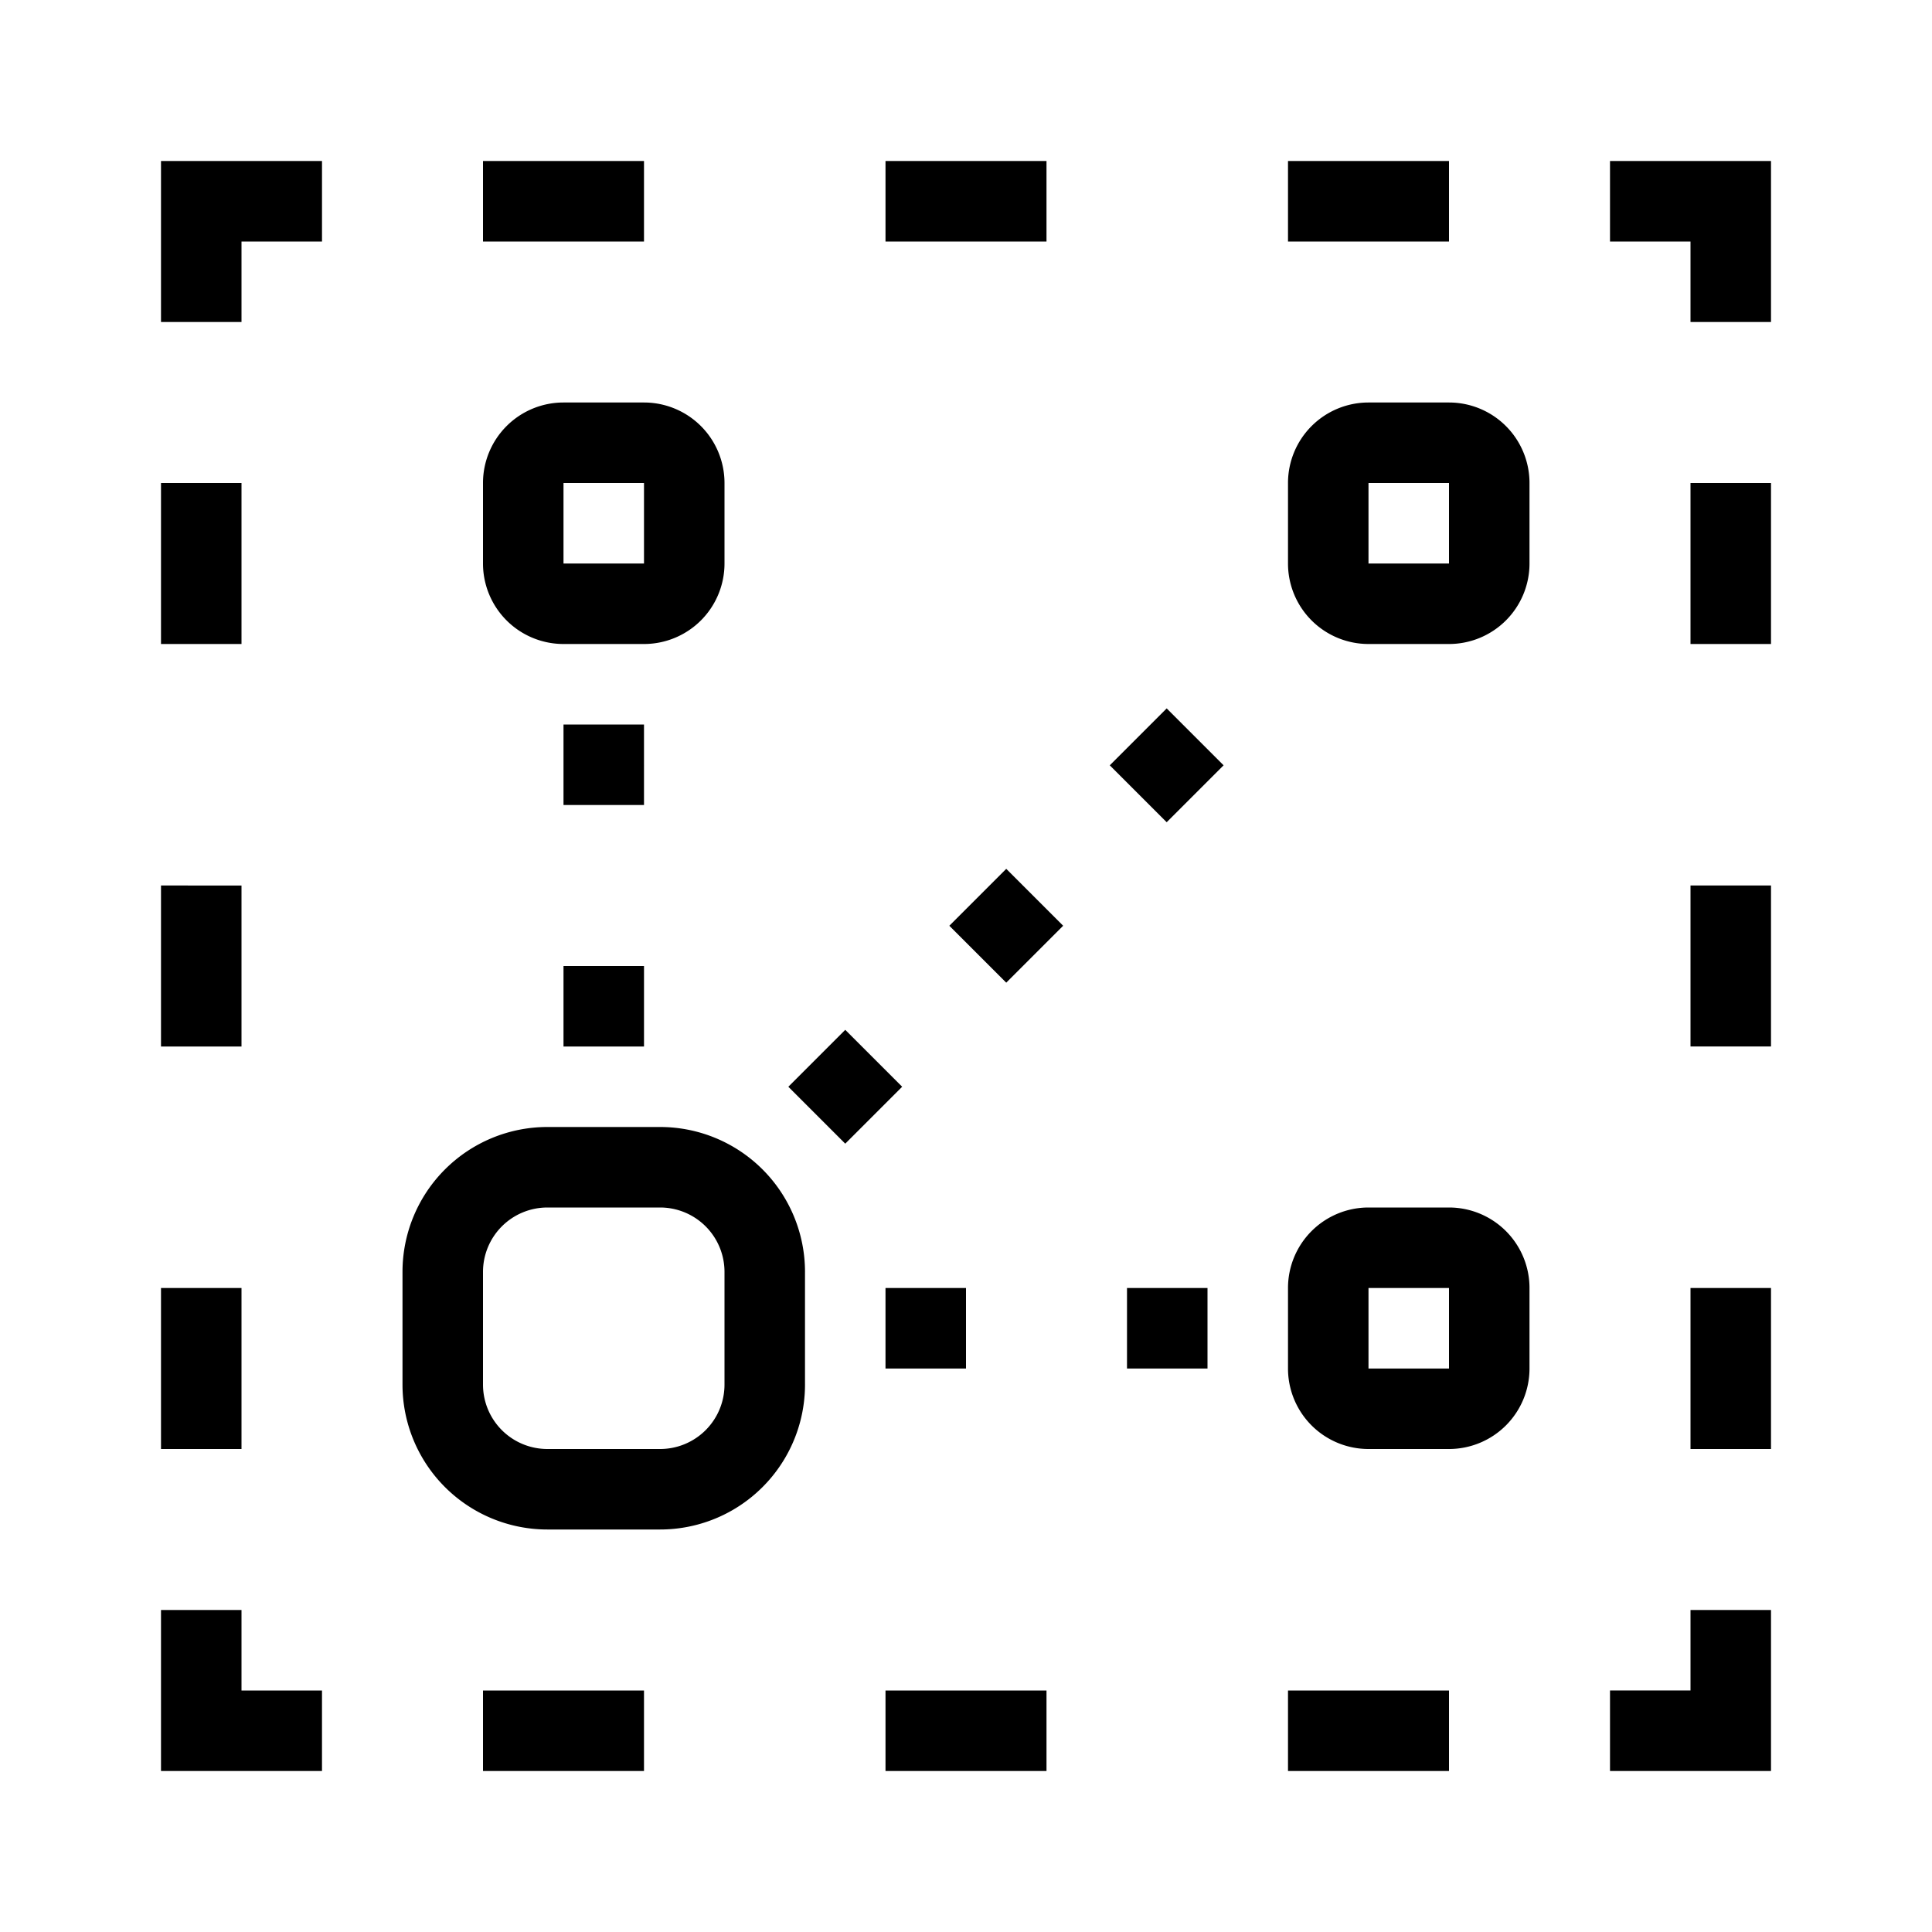 <svg xmlns="http://www.w3.org/2000/svg" id="icons" viewBox="0 0 24 24"><path d="M13 22h-2v-1h2v1zm-5-1H6v1h2v-1zm10 0h-2v1h2v-1zm4-13V6h-1v2h1zm0 5v-2h-1v2h1zm0 5v-2h-1v2h1zm0 0v-2h-1v2h1zm-1 2v1h-1v1h2v-2h-1zM11 3h2V2h-2v1zm5 0h2V2h-2v1zM6 3h2V2H6v1zM2 16v2h1v-2H2zm0-5v2h1v-2H2zm0-5v2h1V6H2zm0 0v2h1V6H2zm1-2V3h1V2H2v2h1zm17-1h1v1h1V2h-2v1zM4 21H3v-1H2v2h2v-1zm8-5h-1v1h1v-1zm3 0h-1v1h1v-1zm-8-4v1h1v-1H7zm0-3v1h1V9H7zm3.5 3.793-.707.707.707.707.707-.707-.707-.707zm2-2-.707.707.707.707.707-.707-.707-.707zM14.493 8.8l-.707.707.707.707.707-.707-.707-.707zM9 6v1a1 1 0 0 1-1 1H7a1 1 0 0 1-1-1V6a1 1 0 0 1 1-1h1a1 1 0 0 1 1 1zM8 6H7v1h1V6zm11 0v1a1 1 0 0 1-1 1h-1a1 1 0 0 1-1-1V6a1 1 0 0 1 1-1h1a1 1 0 0 1 1 1zm-1 0h-1v1h1V6zm1 10v1a1 1 0 0 1-1 1h-1a1 1 0 0 1-1-1v-1a1 1 0 0 1 1-1h1a1 1 0 0 1 1 1zm-1 0h-1v1h1v-1zm-8-.2v1.4A1.8 1.8 0 0 1 8.2 19H6.8A1.8 1.8 0 0 1 5 17.2v-1.4A1.8 1.8 0 0 1 6.8 14h1.4a1.8 1.8 0 0 1 1.8 1.8zm-1 0a.8.8 0 0 0-.8-.8H6.8a.8.8 0 0 0-.8.8v1.4a.8.8 0 0 0 .8.8h1.4a.8.8 0 0 0 .8-.8v-1.4z"/><path fill="none" d="M0 0h24v24H0z"/></svg>
